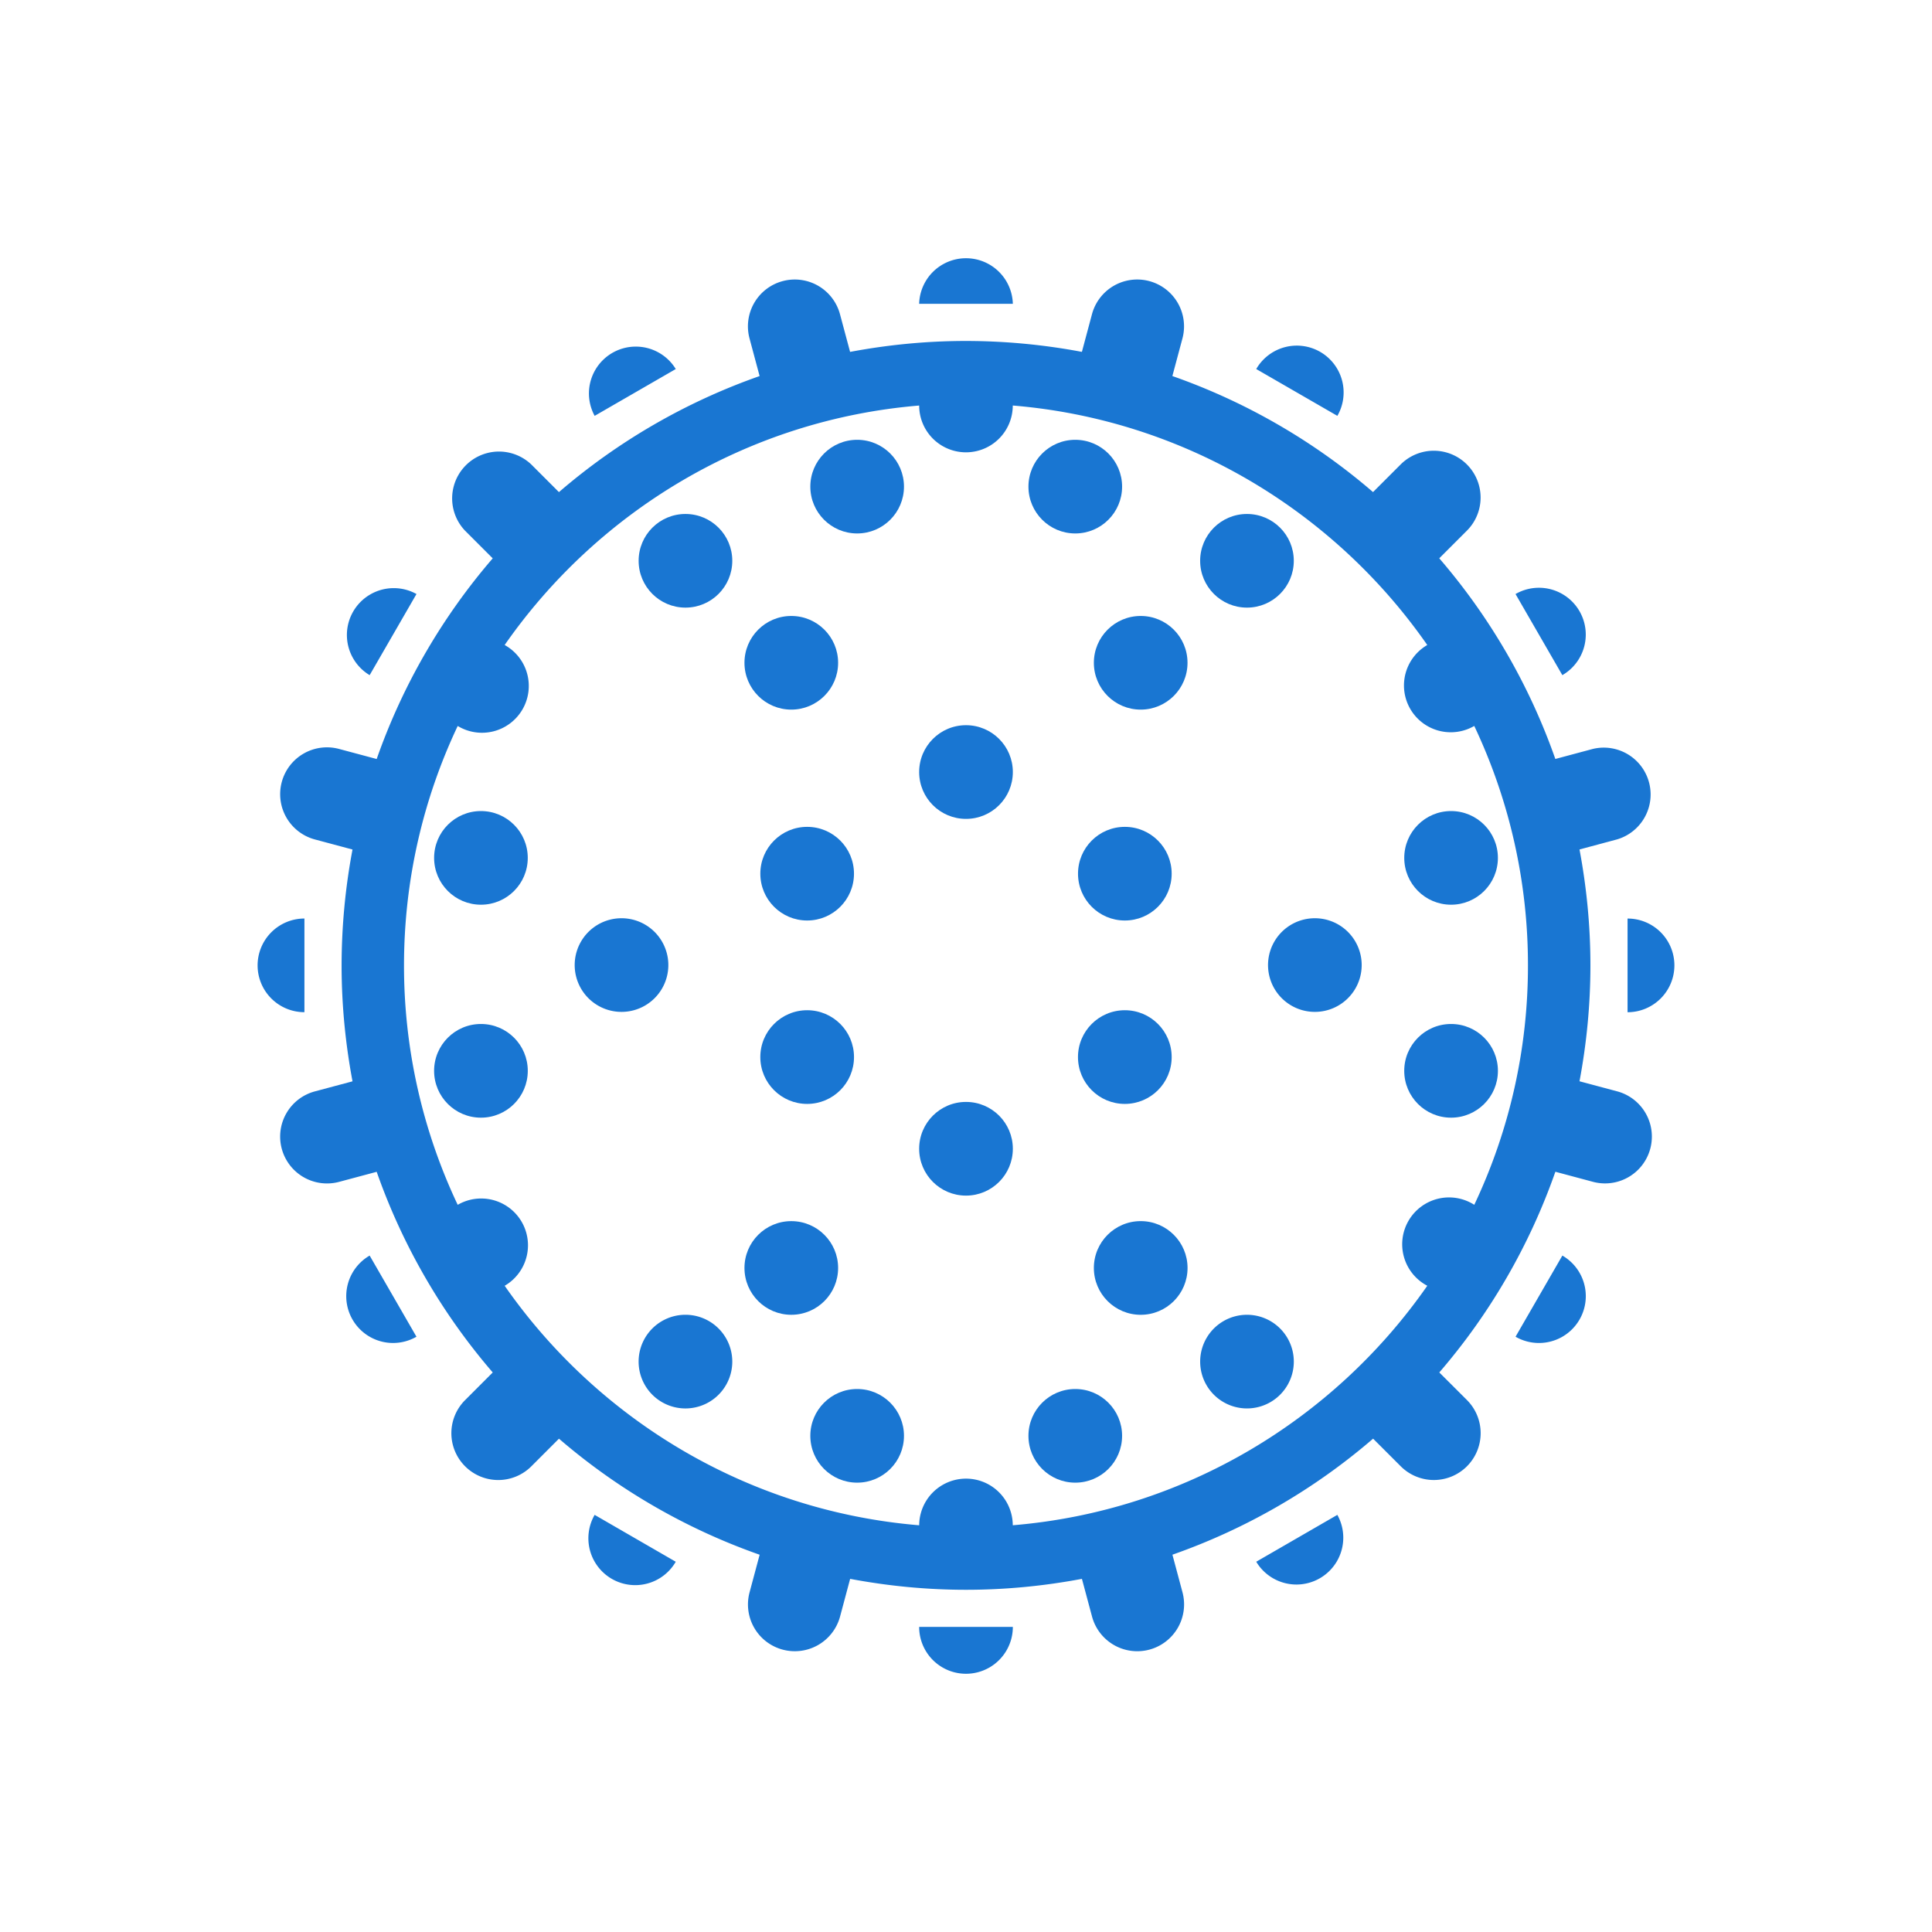 <svg data-v-fde0c5aa="" xmlns="http://www.w3.org/2000/svg" viewBox="0 0 300 300" class="icon"><!----><defs data-v-fde0c5aa=""><!----></defs><rect data-v-fde0c5aa="" fill="transparent" x="0" y="0" width="300px" height="300px" class="logo-background-square"></rect><!----><defs data-v-fde0c5aa=""><!----></defs><g data-v-fde0c5aa="" id="b91760c1-2221-4e70-95c2-a1fddc44c80f" fill="#1976D2" stroke="none" transform="matrix(2.75,0,0,2.75,12.5,12.404)"><circle cx="41.031" cy="44.822" r="2.644"></circle><circle cx="22.611" cy="55.954" r="2.645"></circle><circle cx="77.39" cy="43.93" r="2.644"></circle><circle cx="77.39" cy="55.954" r="2.645"></circle><circle cx="40.135" cy="67.085" r="2.644"></circle><circle cx="59.865" cy="67.085" r="2.645"></circle><path d="M68.407 52.289a2.644 2.644 0 1 1 2.644-4.579 2.644 2.644 0 0 1-2.644 4.579zM29.257 52.289a2.644 2.644 0 1 1 2.644-4.579 2.644 2.644 0 0 1-2.644 4.579z"></path><circle cx="59.864" cy="32.914" r="2.644"></circle><circle cx="40.135" cy="32.914" r="2.644"></circle><circle cx="34.159" cy="27.155" r="2.644"></circle><circle cx="43.854" cy="22.967" r="2.644"></circle><circle cx="65.865" cy="27.155" r="2.644"></circle><circle cx="56.17" cy="22.967" r="2.644"></circle><path d="M36.803 72.373a2.644 2.644 0 0 0-5.289 0 2.644 2.644 0 1 0 5.289 0z"></path><circle cx="43.854" cy="76.564" r="2.644"></circle><path d="M63.222 72.373a2.643 2.643 0 0 1 5.288 0 2.643 2.643 0 1 1-5.288 0z"></path><circle cx="56.17" cy="76.564" r="2.644"></circle><circle cx="41.031" cy="55.177" r="2.645"></circle><circle cx="50" cy="60.355" r="2.645"></circle><circle cx="50" cy="39.083" r="2.645"></circle><circle cx="58.968" cy="55.177" r="2.645"></circle><circle cx="58.969" cy="44.822" r="2.644"></circle><path d="M47.355 87.354a2.645 2.645 0 0 0 5.29 0h-5.29z"></path><circle cx="22.611" cy="43.93" r="2.644"></circle><path d="M86.767 57.112l-2.125-.568c.398-2.121.616-4.308.616-6.543 0-2.238-.218-4.424-.616-6.546l2.124-.57a2.645 2.645 0 0 0-1.368-5.108l-2.121.568a35.215 35.215 0 0 0-6.554-11.331l1.56-1.56a2.644 2.644 0 1 0-3.74-3.739l-1.56 1.56a35.205 35.205 0 0 0-11.33-6.552l.568-2.122a2.644 2.644 0 1 0-5.108-1.369l-.569 2.126a35.436 35.436 0 0 0-6.543-.616c-2.238 0-4.424.218-6.546.617l-.57-2.126a2.643 2.643 0 0 0-3.238-1.87 2.643 2.643 0 0 0-1.87 3.238l.569 2.123a35.23 35.23 0 0 0-11.331 6.553l-1.56-1.56a2.645 2.645 0 0 0-3.74 3.739l1.561 1.561a35.195 35.195 0 0 0-6.552 11.33l-2.122-.568a2.642 2.642 0 0 0-3.238 1.87 2.647 2.647 0 0 0 1.869 3.24l2.126.569a35.439 35.439 0 0 0-.616 6.544c0 2.236.218 4.423.616 6.545l-2.125.568a2.642 2.642 0 0 0-1.87 3.238 2.646 2.646 0 0 0 3.238 1.871l2.122-.568a35.232 35.232 0 0 0 6.553 11.329l-1.56 1.562a2.638 2.638 0 0 0 0 3.737 2.644 2.644 0 0 0 3.74.002l1.56-1.561a35.264 35.264 0 0 0 11.331 6.553l-.568 2.12a2.64 2.64 0 0 0 1.869 3.238 2.647 2.647 0 0 0 3.24-1.868l.569-2.128c2.122.4 4.307.617 6.544.617s4.424-.217 6.544-.617l.57 2.127a2.643 2.643 0 1 0 5.108-1.369l-.568-2.122a35.218 35.218 0 0 0 11.331-6.552l1.559 1.558a2.642 2.642 0 0 0 3.74.002 2.647 2.647 0 0 0 0-3.741l-1.561-1.558a35.183 35.183 0 0 0 6.554-11.332l2.121.568a2.643 2.643 0 1 0 1.367-5.109zM78.7 63.519a2.645 2.645 0 1 0-2.653 4.571c-5.263 7.556-13.723 12.721-23.406 13.524a2.644 2.644 0 0 0-1.319-2.279 2.644 2.644 0 0 0-3.965 2.28c-9.683-.804-18.143-5.969-23.406-13.524a2.642 2.642 0 1 0-2.652-4.571 31.54 31.54 0 0 1-3.032-13.518c0-4.834 1.091-9.416 3.032-13.52a2.643 2.643 0 1 0 2.651-4.572c5.264-7.556 13.724-12.72 23.406-13.522a2.642 2.642 0 0 0 5.285-.001c9.684.803 18.143 5.967 23.405 13.523a2.642 2.642 0 0 0 2.653 4.57A31.538 31.538 0 0 1 81.731 50 31.51 31.51 0 0 1 78.7 63.519z"></path><path d="M70.968 81.027a2.645 2.645 0 0 1-4.58 2.646l4.58-2.646zM83.674 66.386a2.644 2.644 0 1 1-2.644 4.582l2.644-4.582zM87.355 47.356A2.642 2.642 0 0 1 90 49.999a2.647 2.647 0 0 1-2.645 2.646v-5.289zM81.029 29.032a2.644 2.644 0 1 1 2.644 4.58l-2.644-4.58zM66.388 16.327a2.646 2.646 0 0 1 3.613-.968 2.646 2.646 0 0 1 .968 3.612l-4.581-2.644zM47.355 12.644a2.646 2.646 0 0 1 5.29 0h-5.29zM29.032 18.971a2.645 2.645 0 0 1 4.58-2.644l-4.58 2.644zM16.327 33.612a2.645 2.645 0 0 1 2.644-4.581l-2.644 4.581zM12.644 52.643A2.644 2.644 0 0 1 10 50a2.647 2.647 0 0 1 2.644-2.646v5.289zM18.97 70.968a2.644 2.644 0 0 1-3.611-.97 2.646 2.646 0 0 1 .968-3.612l2.643 4.582zM29.031 81.027A2.647 2.647 0 0 0 30 84.64a2.643 2.643 0 0 0 3.611-.966l-4.58-2.647z"></path></g><!----></svg>